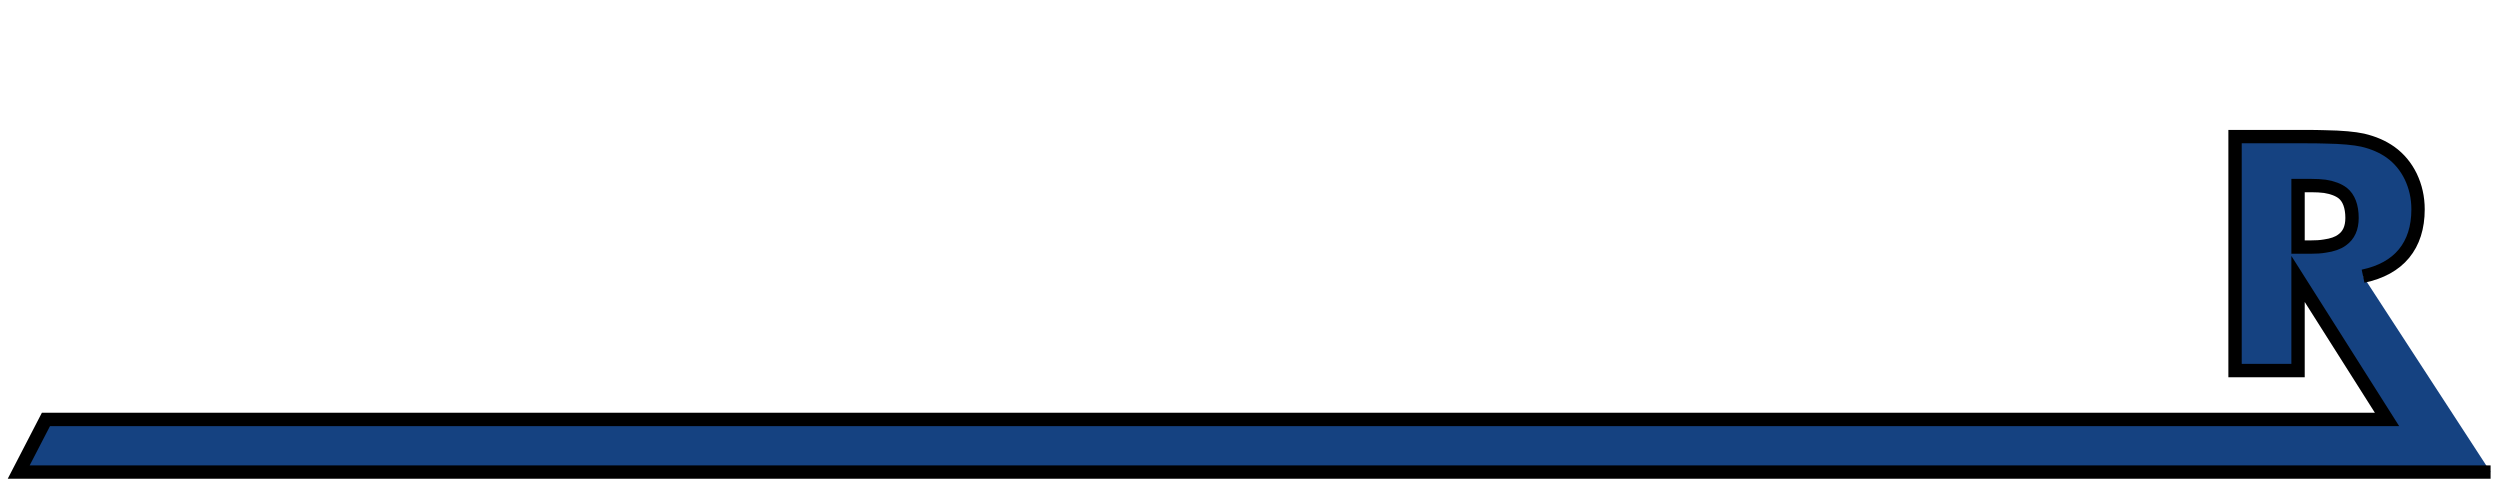 <?xml version="1.0" encoding="iso-8859-1"?><!-- Created with Inkscape (http://www.inkscape.org/) --><svg height="171.85" id="svg3165" version="1.1" width="892.913" xmlns="http://www.w3.org/2000/svg" xmlns:cc="http://creativecommons.org/ns#" xmlns:dc="http://purl.org/dc/elements/1.1/" xmlns:rdf="http://www.w3.org/1999/02/22-rdf-syntax-ns#" xmlns:svg="http://www.w3.org/2000/svg">
	
  
	<defs id="defs3167"/>
	
  
	
  
	<g id="layer1" transform="translate(63.04,-491.095)">
		
    
		<g id="g3230" transform="matrix(3.815,0,0,3.815,-951.696,-1453.732)">
			
      
			<g id="g3017" transform="matrix(1.25,0,0,-1.25,288.689,516.593)">
				
        
				
				
      
			</g>
			
      
			<g id="g3021" transform="matrix(1.25,0,0,-1.25,296.94,516.593)">
				
        
				
				
      
			</g>
			
      
			<g id="g3025" transform="matrix(1.25,0,0,-1.25,244.921,544.481)">
				
        
				
				
      
			</g>
			
      
			<g id="g3029" transform="matrix(1.25,0,0,-1.25,263.839,527.157)">
				
        
				
				
      
			</g>
			
      
			<g id="g3033" transform="matrix(1.25,0,0,-1.25,280.638,542.386)">
				
        
				
				
      
			</g>
			
      
			<g id="g3037" transform="matrix(1.25,0,0,-1.25,351.819,539.754)">
				
        
				
				
      
			</g>
			
      
			<g id="g3041" transform="matrix(1.25,0,0,-1.25,365.875,543.303)">
				
        
				
				
      
			</g>
			
      
			<g id="g3045" transform="matrix(1.25,0,0,-1.25,387.917,535.547)">
				
        
				
				
      
			</g>
			
      
			<g id="g3049" transform="matrix(1.25,0,0,-1.25,420.687,539.354)">
				
        
				
				
      
			</g>
			
      
			<g id="g3053" transform="matrix(1.25,0,0,-1.25,438.05,539.565)">
				
        
				
				
      
			</g>
			
      
			<g id="g3057" transform="matrix(1.25,0,0,-1.25,452.197,532.257)">
				
        
				<path animation_id="10" d="m 0,0 c -0.302,-0.225 -0.733,-0.376 -1.278,-0.451 -0.32,-0.057 -0.678,-0.076 -1.091,-0.076 l -0.922,0 0,4.607 0.998,0 c 0.376,0 0.714,-0.019 1.015,-0.057 C -0.696,3.929 -0.263,3.76 0.056,3.516 0.508,3.159 0.752,2.52 0.752,1.654 0.752,0.903 0.508,0.357 0,0 z m 1.579,-2.707 c 1.335,0.281 2.369,0.846 3.065,1.692 0.696,0.846 1.053,1.955 1.053,3.309 0,0.902 -0.188,1.71 -0.546,2.463 C 4.794,5.49 4.286,6.111 3.629,6.581 3.046,6.994 2.35,7.295 1.542,7.483 0.94,7.614 0,7.708 -1.278,7.727 -1.73,7.746 -2.219,7.746 -2.764,7.746 l -5.245,0 0,-17.522 4.718,0 0,6.862 6.665,-10.522 -175.341,0 -2.04,-3.943 185.137,0" id="path3059" stroke="black" style="fill:#154281;fill-opacity:1;fill-rule:evenodd;"/>
				
      
			</g>
			
      
			<g id="g3061" transform="matrix(1.25,0,0,-1.25,307.401,544.467)">
				
        
				
				
      
			</g>
			
      
			<g id="g3065" transform="matrix(1.25,0,0,-1.25,339.689,544.467)">
				
        
				
				
      
			</g>
			
    
		</g>
		
  
	</g>
	

</svg>